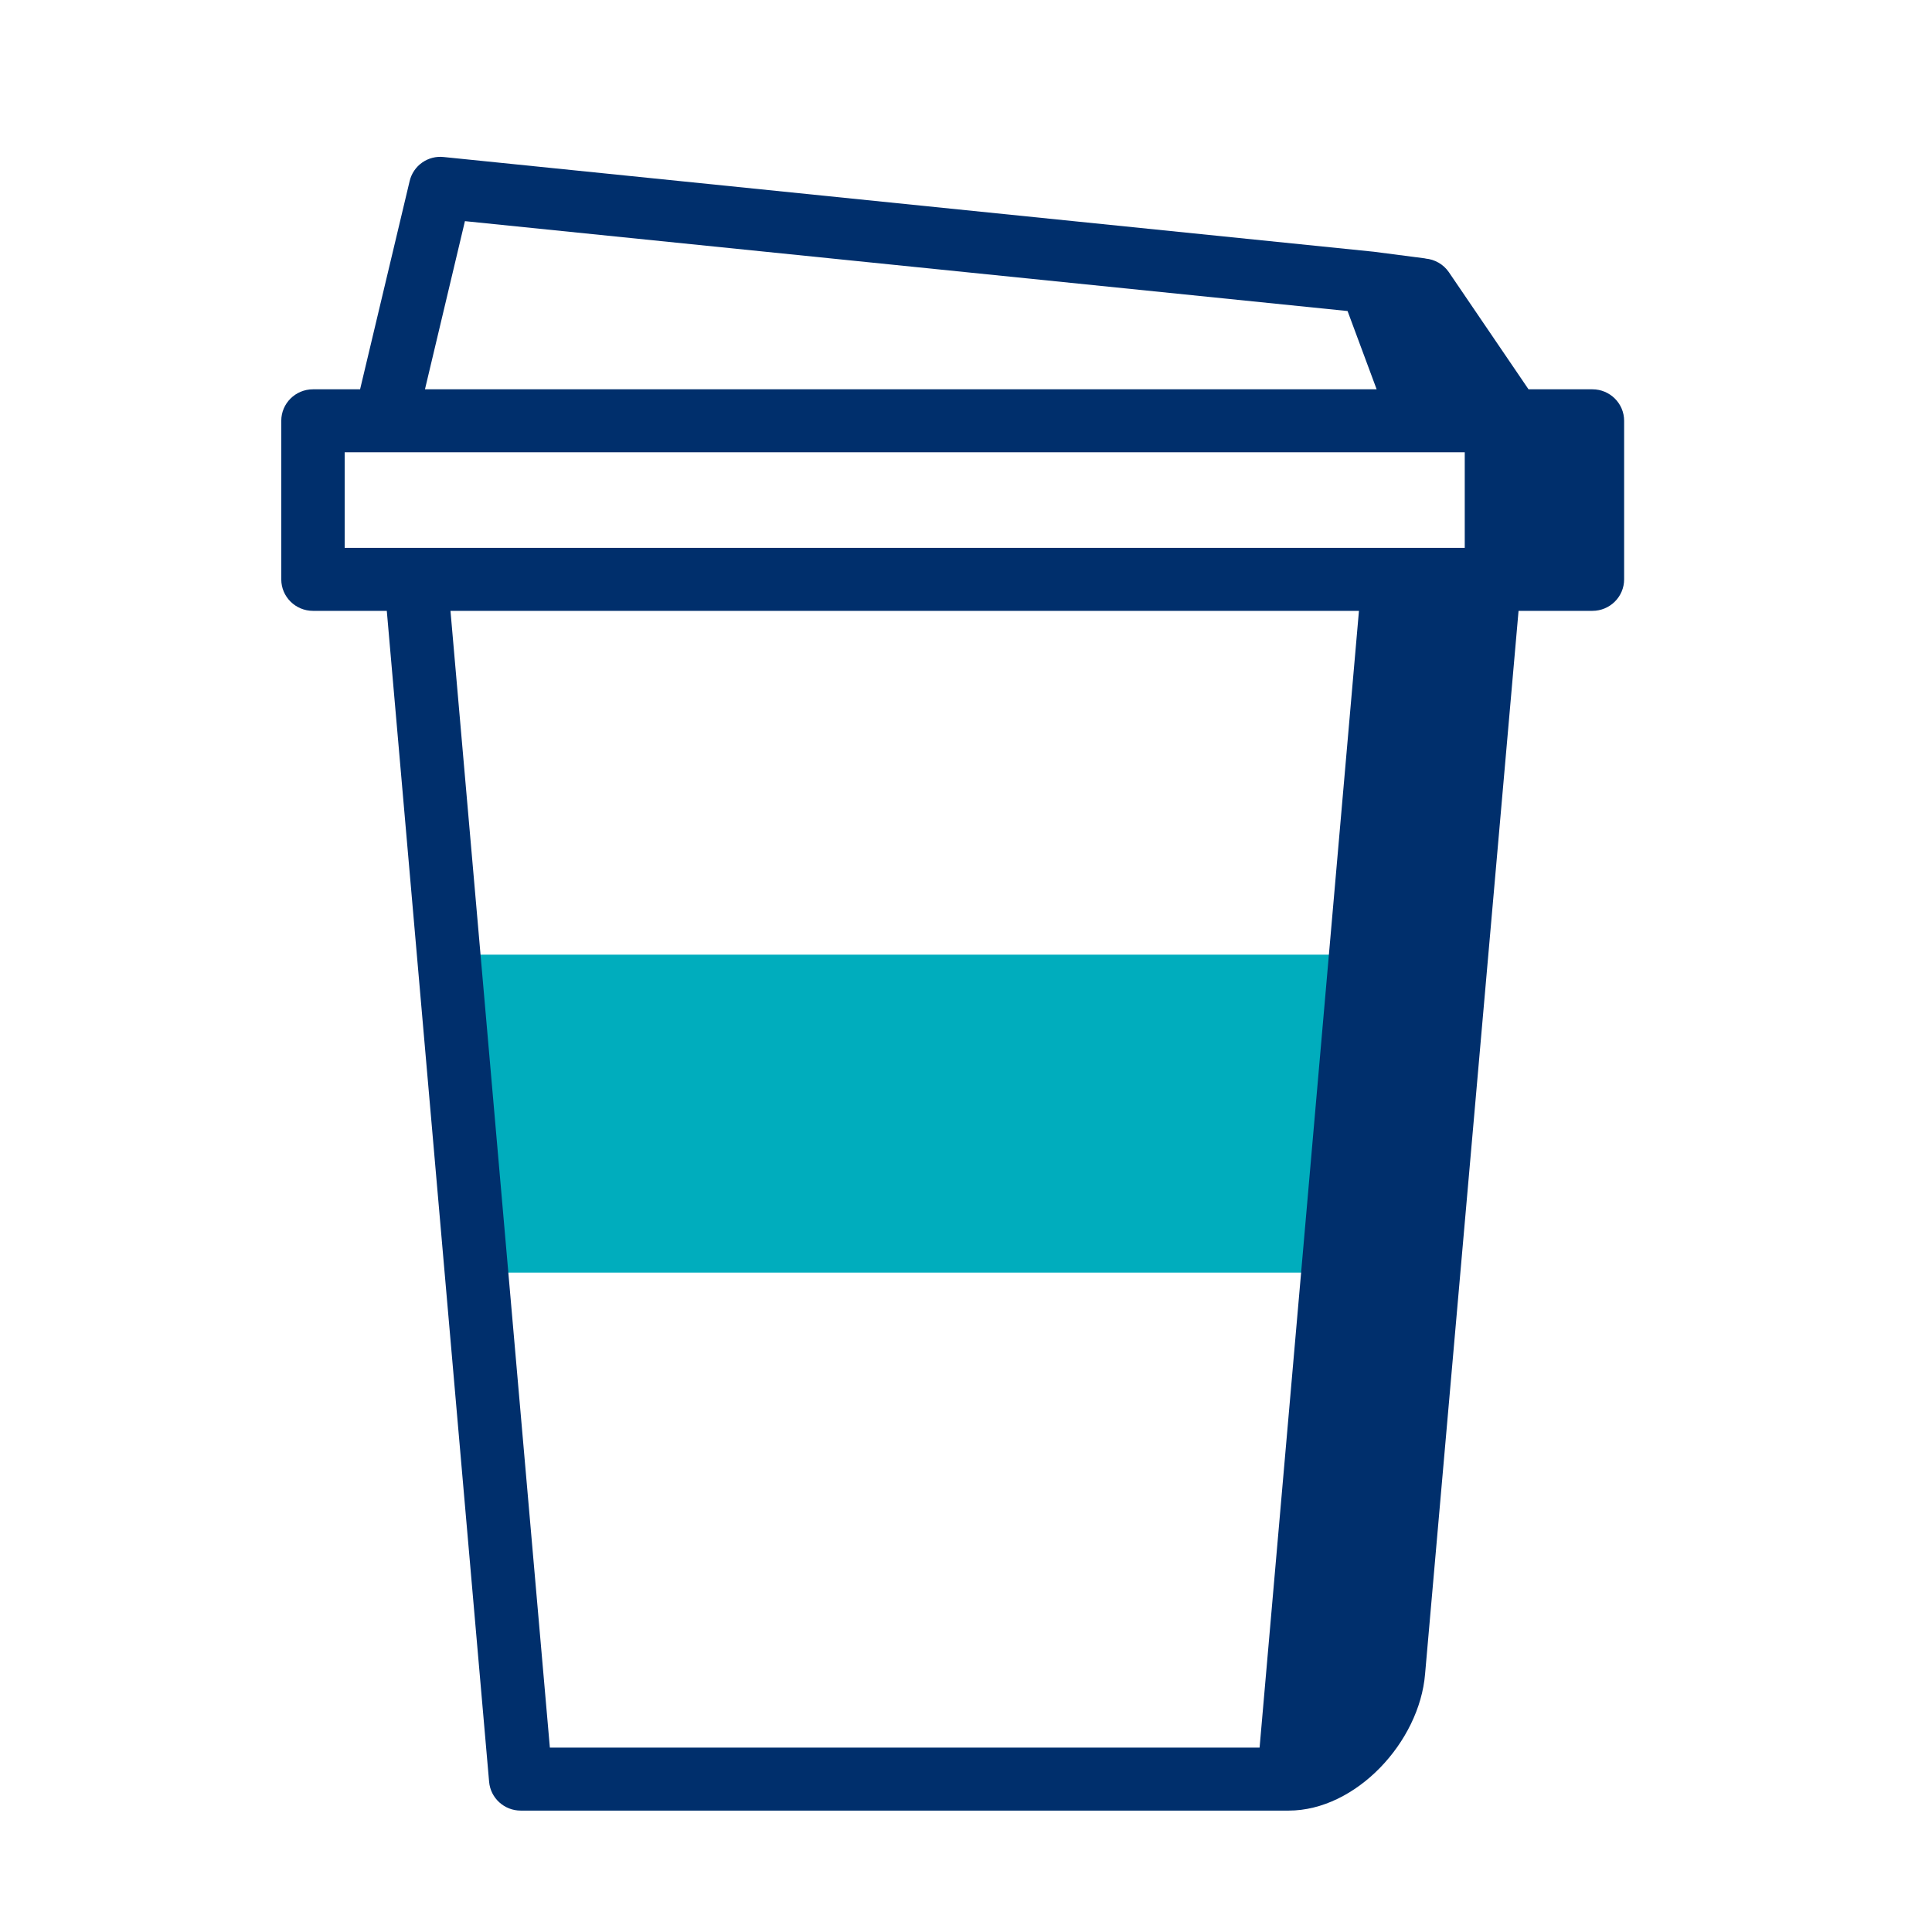 <svg width="79" height="79" viewBox="0 0 79 79" fill="none" xmlns="http://www.w3.org/2000/svg">
<path fill-rule="evenodd" clip-rule="evenodd" d="M53.327 52.036H20.663L19.5 39.036H54.5L53.327 52.036Z" fill="#00ADBD"/>
<path fill-rule="evenodd" clip-rule="evenodd" d="M14.094 22.402H59.894V18.494H14.094V22.402ZM51.504 71.46H22.484L18.42 24.978H55.568L51.505 71.46H51.504ZM19.012 9.043L55.102 12.718L56.291 15.918H17.377L19.011 9.043H19.012ZM62.502 15.919L59.242 11.126C59.133 10.969 58.991 10.837 58.825 10.742C58.659 10.646 58.474 10.588 58.283 10.572L58.287 10.568L56.171 10.293L18.145 6.421C17.832 6.386 17.517 6.467 17.26 6.649C17.003 6.83 16.822 7.1 16.75 7.406L14.724 15.919H12.798C12.082 15.919 11.501 16.495 11.501 17.207V23.69C11.501 24.401 12.082 24.978 12.798 24.978H15.816L20 72.859C20.058 73.525 20.62 74.036 21.293 74.036H52.692C55.443 74.036 58.044 71.234 58.272 68.448L62.094 24.978H65.114C65.83 24.978 66.411 24.401 66.411 23.69V17.207C66.411 16.495 65.83 15.919 65.114 15.919H62.5H62.502Z" fill="#002F6C"/>
</svg>
